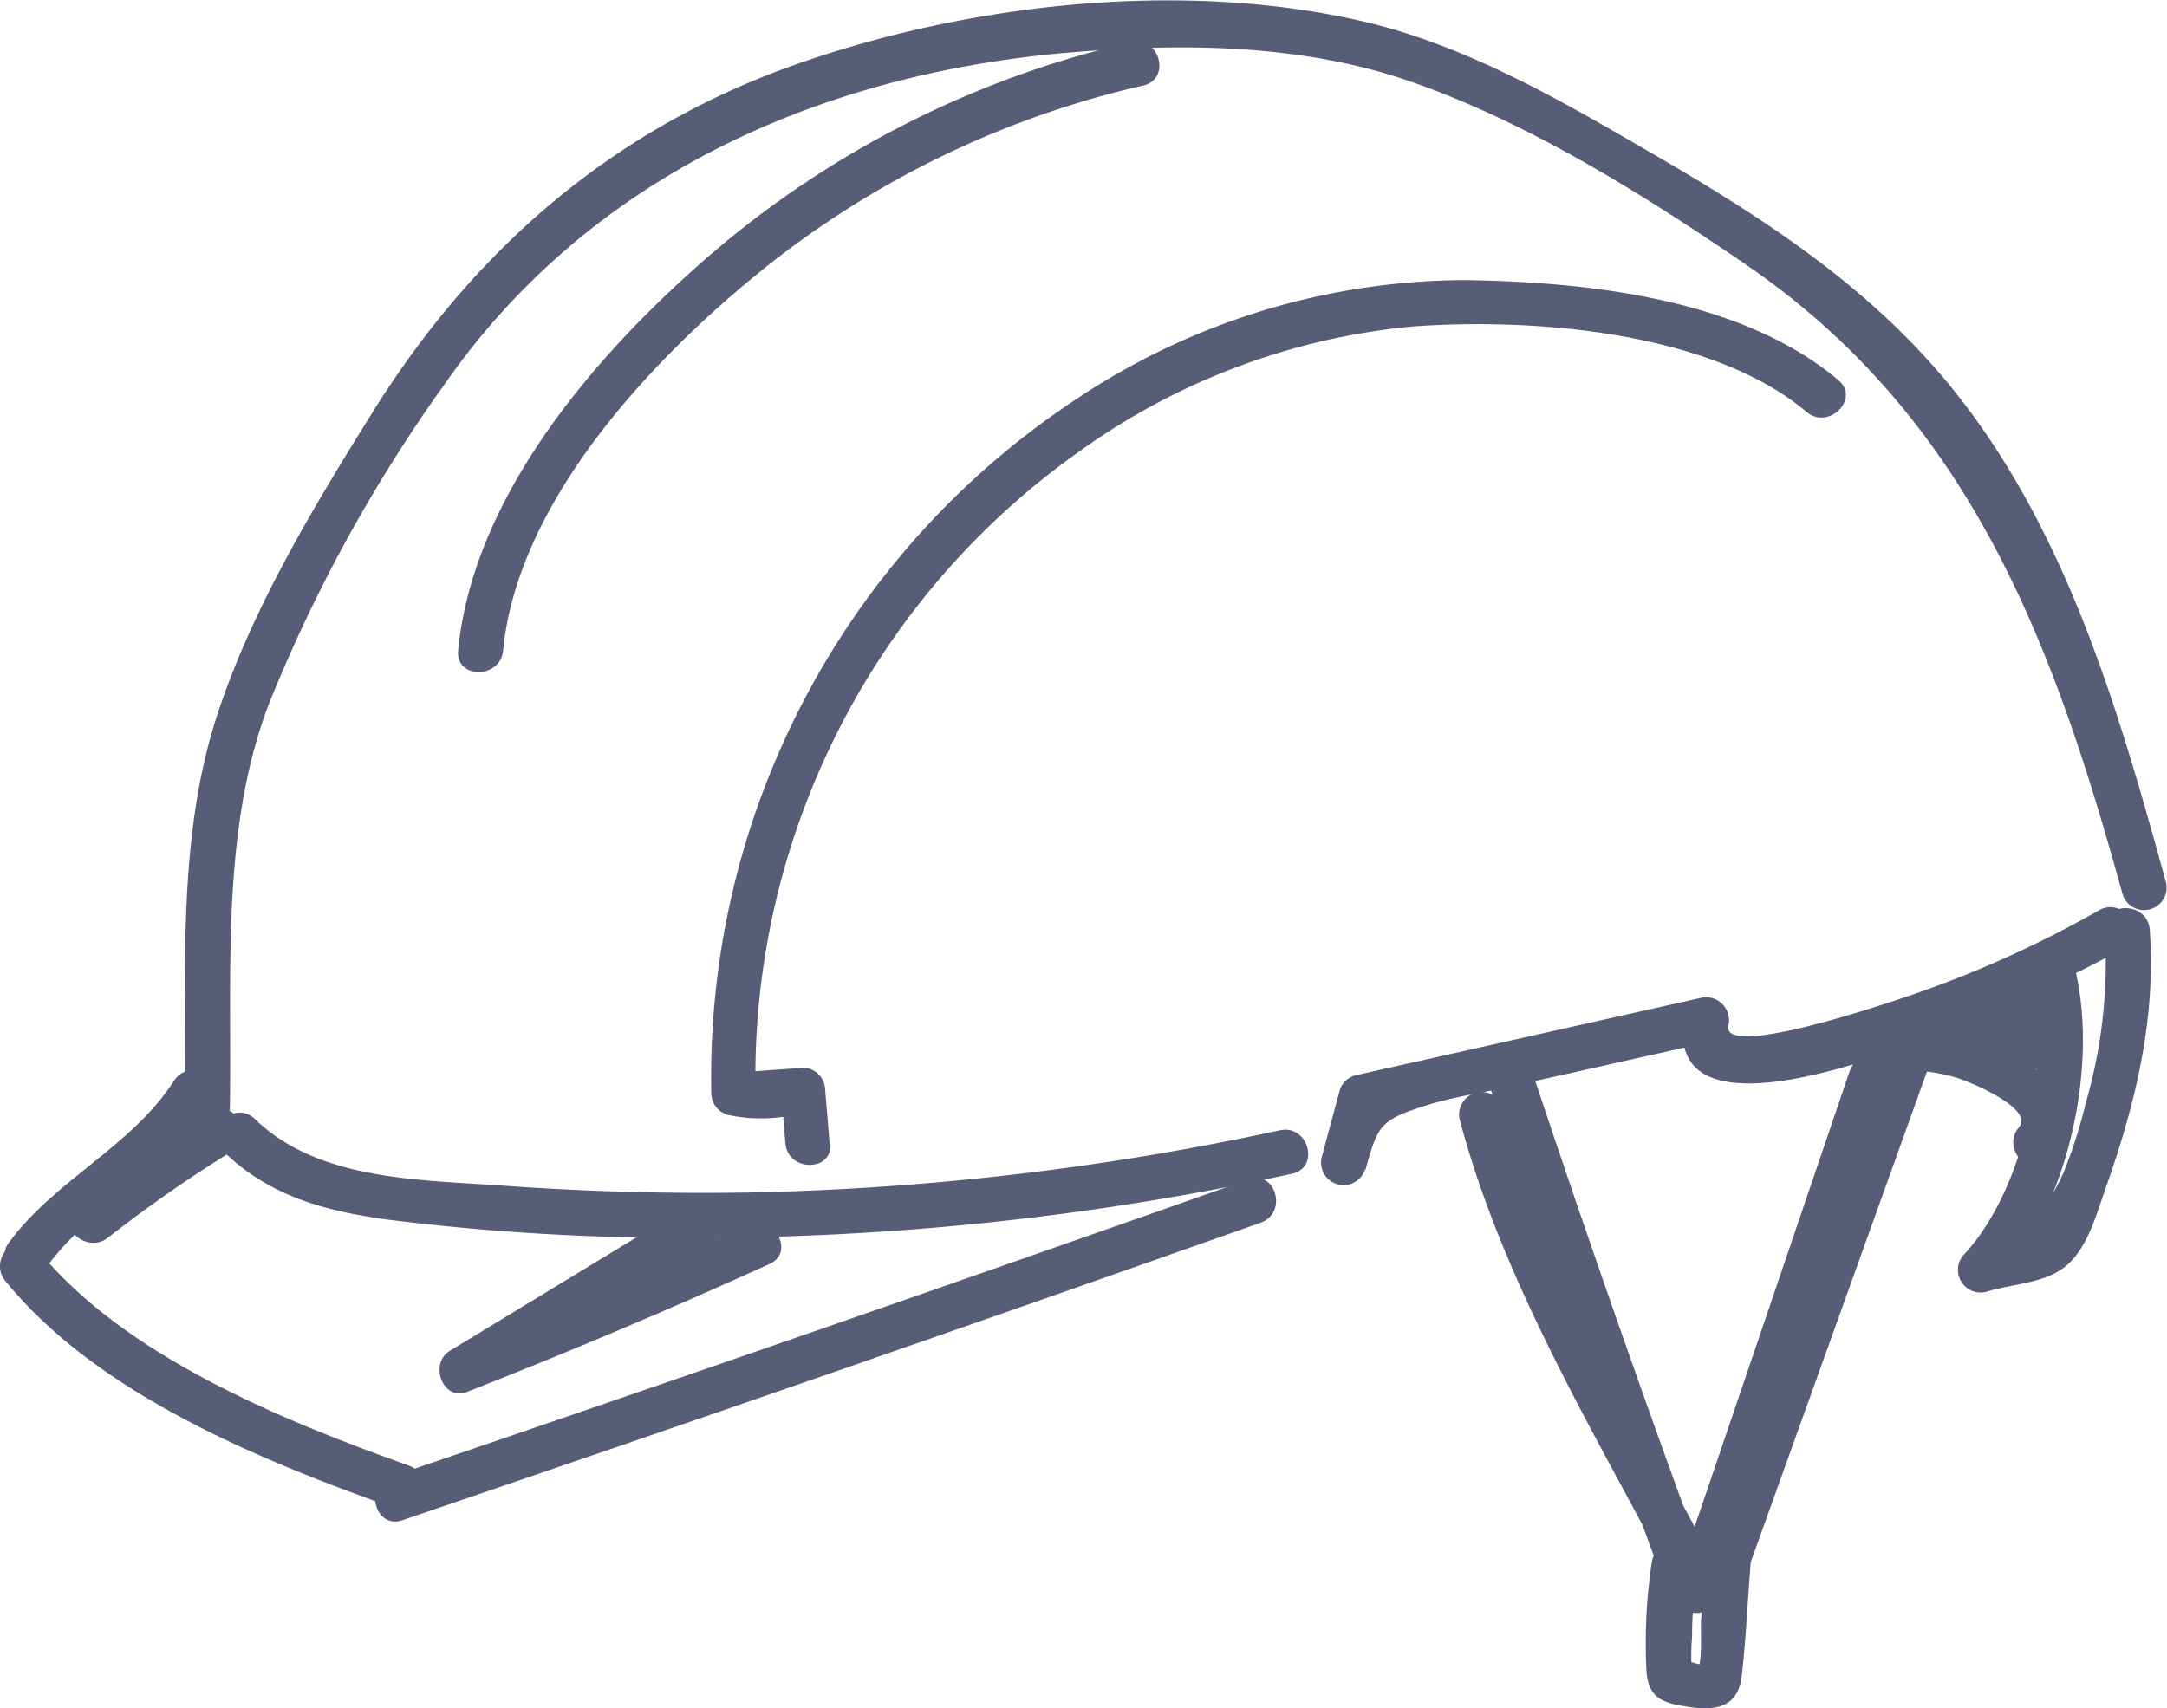 <svg id="Layer_9" data-name="Layer 9" xmlns="http://www.w3.org/2000/svg" viewBox="0 0 144.41 113.87"><title>helmet</title><path d="M43.72,102.71c.14-8.83-.61-18.33,2.56-26.73A101.85,101.85,0,0,1,58.08,54.5c9.6-13.73,24.73-20.5,41.12-22,7.7-.68,15.82-.67,23.19,1.89,7.73,2.68,15.3,7.39,22.06,12,15.15,10.25,20.73,25.23,25.4,42.18a1.5,1.5,0,0,0,2.89-.8c-3.56-12.94-7.48-26.42-17.2-36.22-4.91-5-10.87-8.78-16.88-12.27s-12-7-18.7-8.72c-12.09-3-26.45-1.48-38.14,2.56C69.47,37.38,60.11,45.41,53.23,56.44c-3.95,6.34-8.09,13.17-10.4,20.32-2.67,8.25-2,17.4-2.11,25.95,0,1.93,3,1.93,3,0Z" transform="translate(-28.4 -28.96)" style="fill:#575d77"/><path d="M43.26,105.68c3.05,3,6.77,4,10.92,4.57a156.77,156.77,0,0,0,20.32,1.22,186.67,186.67,0,0,0,40-4.27c1.89-.41,1.09-3.3-.8-2.9a184,184,0,0,1-35.39,4.15c-5.38.09-10.77-.06-16.13-.44-5.59-.41-12.51-.29-16.78-4.45-1.39-1.35-3.51.77-2.13,2.12Z" transform="translate(-28.4 -28.96)" style="fill:#575d77"/><path d="M119.4,106.93c.82-3,1-3.31,4-4.27,1.84-.59,3.85-.86,5.74-1.29l13.39-3-1.85-1.84c-2.31,11.75,25.5-2.21,29.16-4.33a1.5,1.5,0,0,0-1.51-2.59,73.5,73.5,0,0,1-12.83,5.77c-1.31.45-12.37,4.2-11.92,1.95a1.53,1.53,0,0,0-1.85-1.85l-23,5.16a1.47,1.47,0,0,0-1.05,1l-1.2,4.46a1.5,1.5,0,0,0,2.89.8Z" transform="translate(-28.4 -28.96)" style="fill:#575d77"/><path d="M40,101c-2.82,4.39-7.93,6.6-11,10.78-1.16,1.55,1.45,3,2.59,1.52,3.11-4.19,8.16-6.33,11-10.78,1-1.63-1.55-3.14-2.59-1.52Z" transform="translate(-28.4 -28.96)" style="fill:#575d77"/><path d="M28.76,114.35c6.16,7.58,17.11,12,26.07,15.19,1.82.65,2.61-2.25.8-2.89-8.39-3-19-7.31-24.75-14.42-1.22-1.5-3.33.64-2.12,2.12Z" transform="translate(-28.4 -28.96)" style="fill:#575d77"/><path d="M55.21,130.3q28.66-9.75,57.21-19.84c1.81-.64,1-3.54-.8-2.89q-28.54,10.08-57.2,19.84c-1.82.61-1,3.51.79,2.89Z" transform="translate(-28.4 -28.96)" style="fill:#575d77"/><path d="M153.46,100.42a12.44,12.44,0,0,1,5.42.41c.7.22,5.12,2,4.06,3.28-1.24,1.47.87,3.6,2.12,2.12,2-2.34.64-4.94-1.61-6.49a14.47,14.47,0,0,0-10-2.32c-1.89.24-1.92,3.24,0,3Z" transform="translate(-28.4 -28.96)" style="fill:#575d77"/><path d="M163.87,94.56c1.2,5.34-.71,13.87-4.57,18a1.51,1.51,0,0,0,1.46,2.51c1.78-.56,4-.54,5.43-1.82s2-3.65,2.64-5.39c1.92-5.51,3.25-11.06,2.83-16.92-.14-1.92-3.14-1.93-3,0a33.6,33.6,0,0,1-1.25,11.49,33.67,33.67,0,0,1-1.47,4.63c-1.48,3.35-3.05,4.19-6,5.12l1.46,2.5c4.71-5,6.82-14.31,5.34-20.88-.42-1.89-3.31-1.09-2.89.79Z" transform="translate(-28.4 -28.96)" style="fill:#575d77"/><path d="M74.27,109.34,58.38,119c-1.4.84-.49,3.38,1.15,2.74q10.2-4,20.16-8.53c1.75-.8.23-3.39-1.51-2.59q-9.62,4.39-19.45,8.23l1.16,2.74,15.89-9.63c1.65-1,.14-3.6-1.51-2.59Z" transform="translate(-28.4 -28.96)" style="fill:#575d77"/><path d="M42.36,103.1a95.74,95.74,0,0,0-8.88,6.24c-1.51,1.19.62,3.3,2.12,2.12a89.39,89.39,0,0,1,8.28-5.77c1.64-1,.13-3.61-1.52-2.59Z" transform="translate(-28.4 -28.96)" style="fill:#575d77"/><path d="M83.69,105.22l-.3-3.6a1.52,1.52,0,0,0-1.9-1.45l-3.84.27,1.1,1.45a51.08,51.08,0,0,1,21.47-42.76,45.27,45.27,0,0,1,22.26-8.4c8-.6,19.92.3,26.31,5.69,1.46,1.24,3.6-.87,2.12-2.12-6.46-5.45-16.7-6.55-24.88-6.67a46.88,46.88,0,0,0-26,8,54.13,54.13,0,0,0-24.23,46.21,1.52,1.52,0,0,0,1.11,1.44,10.64,10.64,0,0,0,5.43-.27l-1.9-1.44.3,3.6c.16,1.91,3.16,1.93,3,0Z" transform="translate(-28.4 -28.96)" style="fill:#575d77"/><path d="M103.79,31.77A65.48,65.48,0,0,0,75.38,46.25c-7.45,6.52-15.46,15.86-16.45,26.07-.18,1.92,2.82,1.91,3,0,.94-9.73,9.52-19,16.74-24.94a62.73,62.73,0,0,1,25.92-12.72c1.88-.44,1.08-3.33-.8-2.89Z" transform="translate(-28.4 -28.96)" style="fill:#575d77"/><path d="M160.45,96.38l-1,1a1.51,1.51,0,0,0,1.45,2.51A6.55,6.55,0,0,0,164,98.36l-2.51-1.46-.66,2.33a1.51,1.51,0,0,0,2.2,1.69,5.52,5.52,0,0,0,2.44-2.5,1.54,1.54,0,0,0-.24-1.81c-.08-.09-.25-.2-.18-.35A1.52,1.52,0,0,0,163.78,94a5.74,5.74,0,0,0-2.94,1c-.57.36-1.52,1.3-2.26,1.17-1.89-.31-2.7,2.58-.79,2.89a4.66,4.66,0,0,0,3.29-.64c.83-.48,1.69-1.38,2.7-1.41l-1.3-2.26a3.33,3.33,0,0,0,.65,4l-.23-1.82a2.85,2.85,0,0,1-1.36,1.42l2.2,1.69.67-2.32a1.51,1.51,0,0,0-2.51-1.46,3.72,3.72,0,0,1-1.76.77l1.46,2.5,1-1c1.34-1.39-.77-3.51-2.12-2.12Z" transform="translate(-28.4 -28.96)" style="fill:#575d77"/><path d="M125.68,103.61c3,11.29,9.45,21.6,14.78,31.91.89,1.71,3.48.2,2.59-1.52-5.2-10.06-11.56-20.18-14.48-31.19a1.5,1.5,0,0,0-2.89.8Z" transform="translate(-28.4 -28.96)" style="fill:#575d77"/><path d="M127.69,101.43q5.53,16.66,11.62,33.15c.66,1.8,3.56,1,2.89-.8q-6.07-16.47-11.62-33.15c-.6-1.82-3.5-1-2.89.8Z" transform="translate(-28.4 -28.96)" style="fill:#575d77"/><path d="M151.69,100.28,140,134.65c-.62,1.83,2.27,2.62,2.89.8l11.73-34.37c.62-1.83-2.28-2.62-2.9-.8Z" transform="translate(-28.4 -28.96)" style="fill:#575d77"/><path d="M154.08,99.07l-12.49,34.86c-.65,1.82,2.25,2.61,2.89.8L157,99.87c.65-1.82-2.24-2.61-2.89-.8Z" transform="translate(-28.4 -28.96)" style="fill:#575d77"/><path d="M138.47,133.13a36.49,36.49,0,0,0-.34,7.38c.21,1.84,1.33,2,3,2.26,1.81.24,3.13-.13,3.35-2.15.27-2.41.38-4.85.57-7.27.14-1.93-2.86-1.92-3,0l-.29,3.63c-.06.86.14,2.82-.32,3.56l.9-.69a1.76,1.76,0,0,1-.91,0c-.76-.28-.85,0-.27.7a14.62,14.62,0,0,1,0-2.46c0-1.65.16-3.29.31-4.92.18-1.92-2.82-1.91-3,0Z" transform="translate(-28.4 -28.96)" style="fill:#575d77"/></svg>